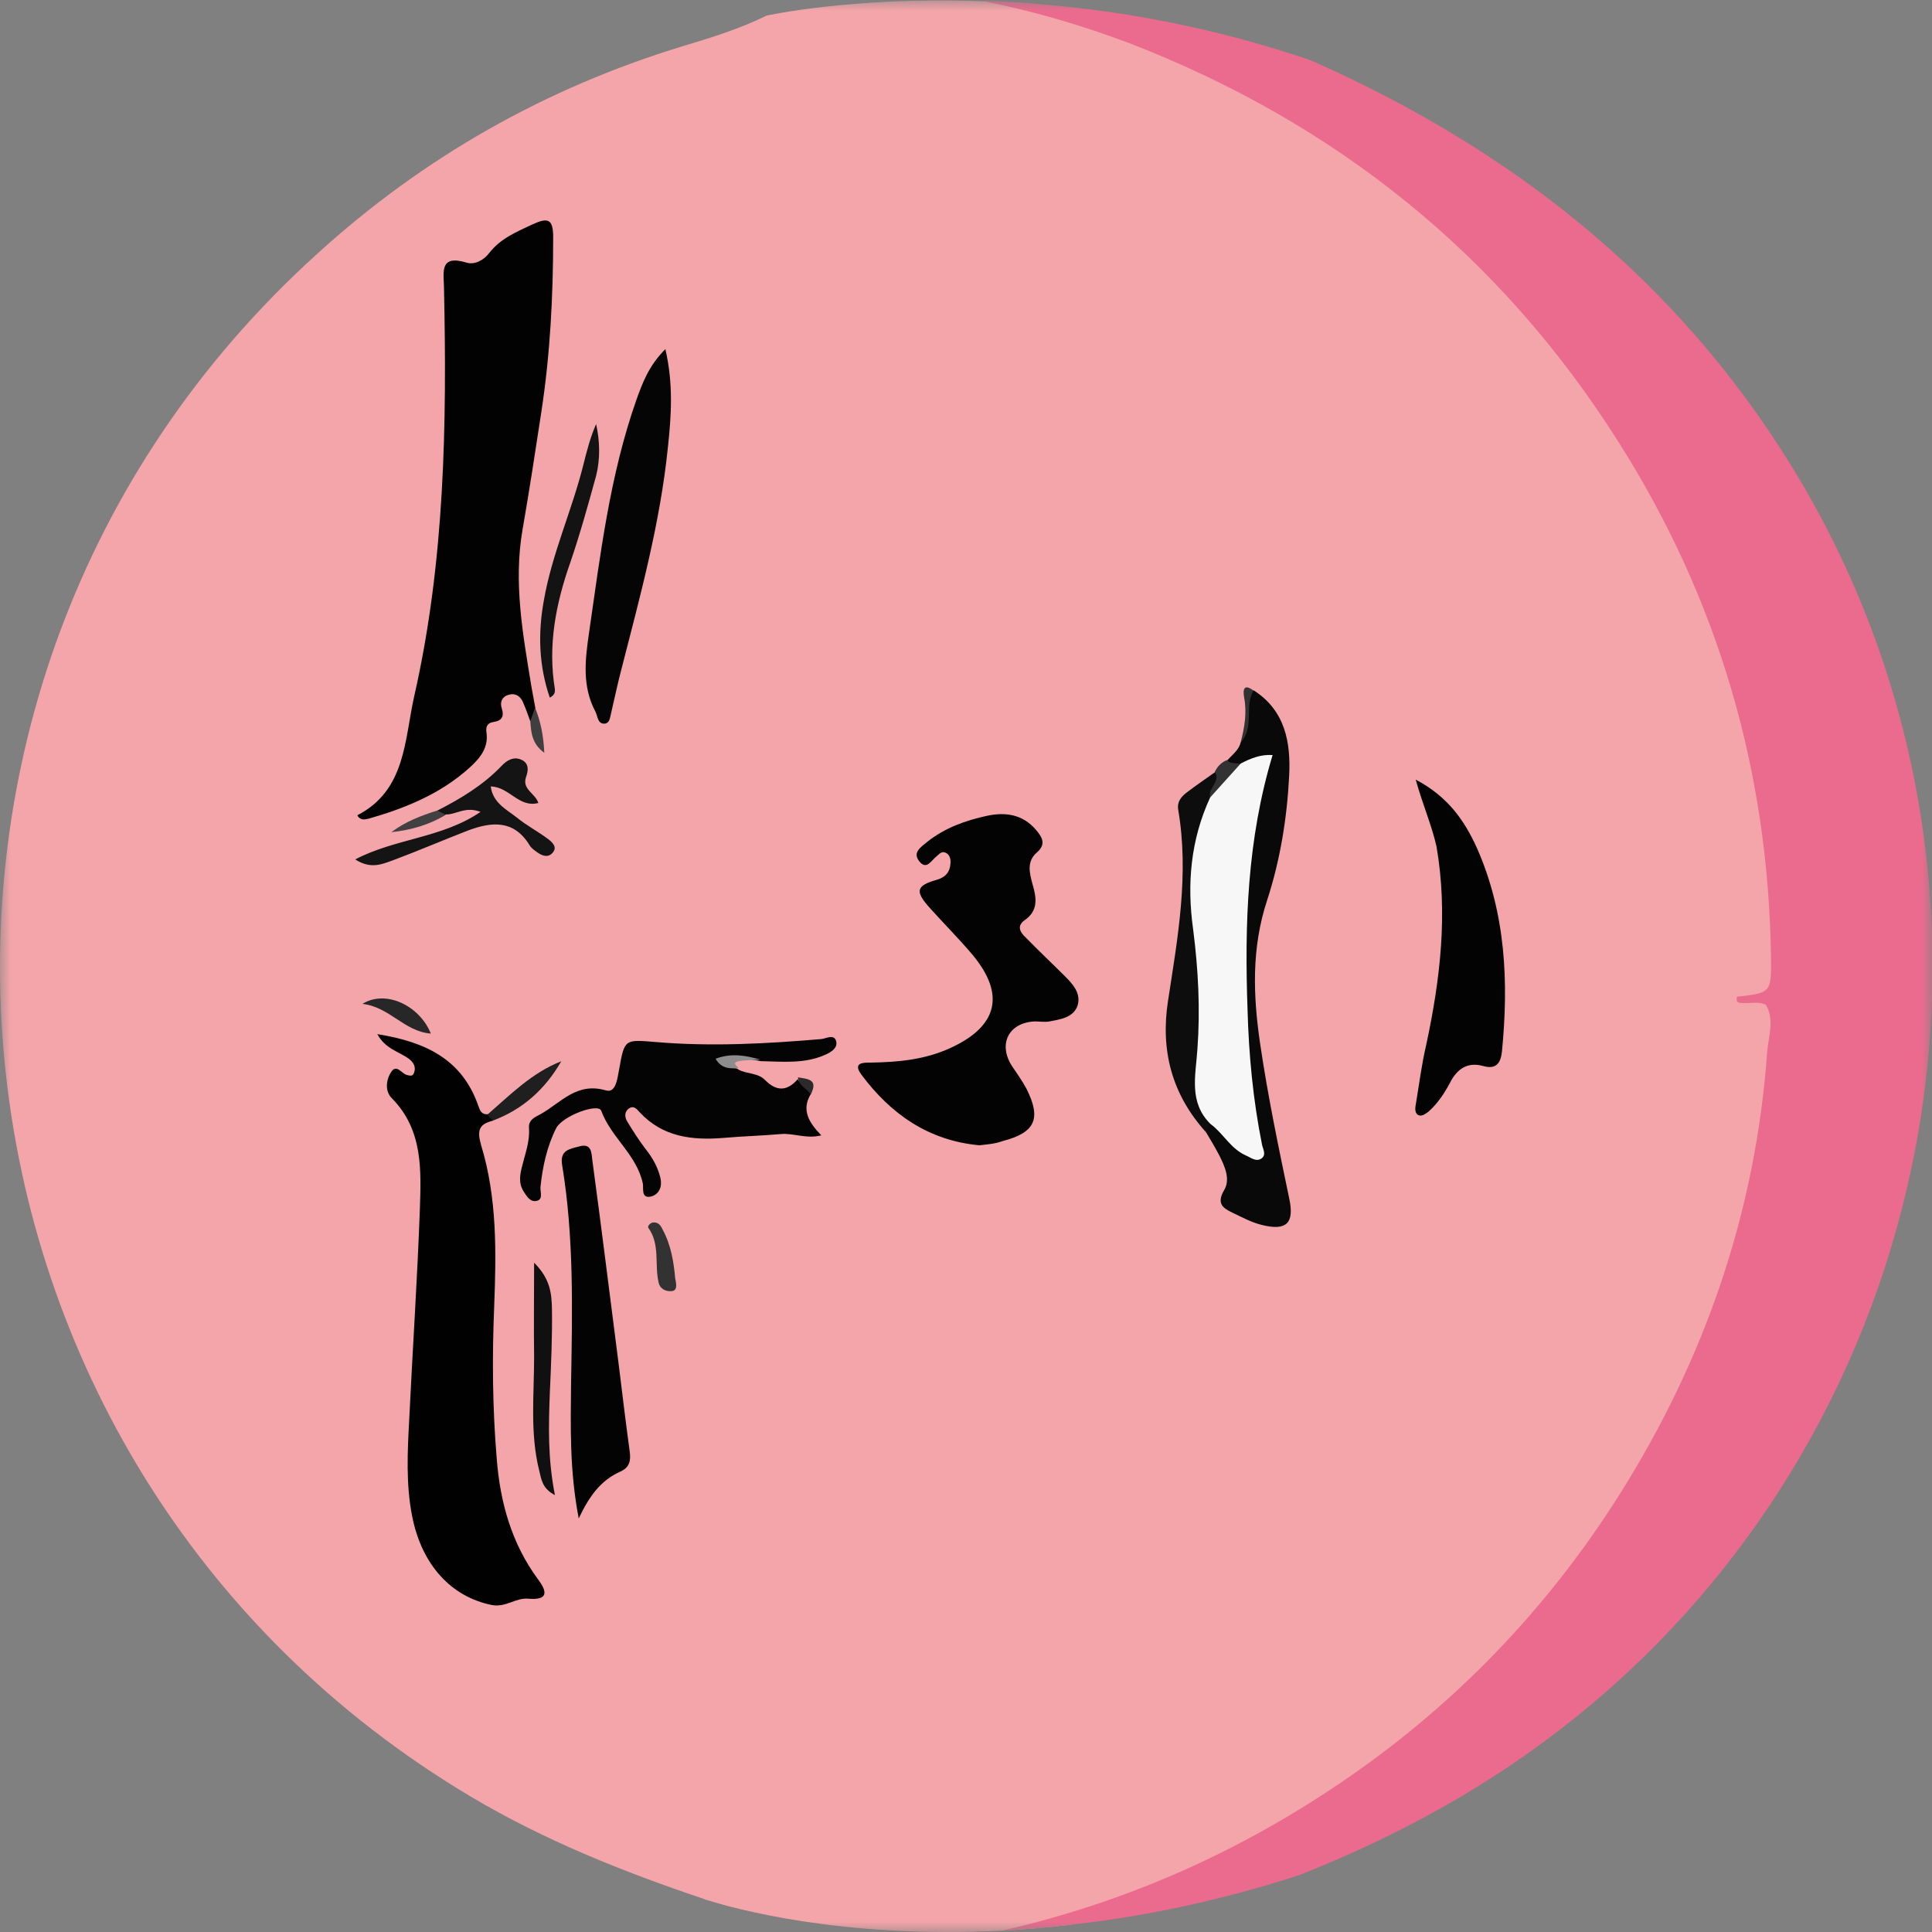 <svg width="90" height="90" viewBox="0 0 90 90" fill="none" xmlns="http://www.w3.org/2000/svg">
<rect x="0" y="0" width="90" height="90" fill="#808080" stroke="none"/>
<g clip-path="url(#clip0_394_506)">
<mask id="mask0_394_506" style="mask-type:luminance" maskUnits="userSpaceOnUse" x="0" y="0" width="90" height="90">
<path d="M0 0L0 90H90V0H0Z" fill="white"/>
</mask>
<g mask="url(#mask0_394_506)">
<path d="M35.709 0.728C34.462 1.34 33.136 1.755 31.809 2.15C25.396 4.106 19.716 7.327 14.767 11.832C-7.619 32.085 -4.016 68.243 21.933 83.694C25.357 85.729 29.018 87.191 32.779 88.456C32.779 88.456 32.799 88.456 32.819 88.475C32.839 88.475 32.858 88.495 32.878 88.495C32.918 88.515 32.957 88.515 33.017 88.535C34.165 88.89 39.153 90.313 46.654 89.938C47.684 89.878 48.752 89.799 49.861 89.661C52.672 88.791 55.423 87.705 58.016 86.322C65.933 82.113 72.188 76.146 76.72 68.401C79.867 63.007 81.827 57.237 82.638 51.072C82.797 49.926 82.876 48.781 82.955 47.635C82.975 47.437 83.014 47.2 82.955 47.002L82.975 45.244C83.094 41.727 82.678 38.269 81.886 34.87C80.323 28.251 77.591 22.205 73.375 16.791C70.248 12.761 66.586 9.342 62.39 6.517C58.332 3.771 53.938 1.656 49.188 0.372C49.01 0.333 48.832 0.273 48.653 0.234H48.634C47.604 0.135 46.635 0.095 45.704 0.056C39.687 -0.161 35.709 0.728 35.709 0.728Z" fill="#F4A5AA"/>
<path fill-rule="evenodd" clip-rule="evenodd" d="M45.723 0.036C46.653 0.056 47.643 0.115 48.652 0.214H48.672C52.353 0.53 56.569 1.281 61.043 2.803C70.346 6.912 78.025 12.919 83.429 21.672C95.226 40.778 90.812 66.089 73.275 80.098C69.395 83.2 65.12 85.531 60.528 87.349C56.688 88.594 53.105 89.305 49.879 89.661C48.771 89.799 47.702 89.878 46.673 89.938C52.749 88.554 58.291 86.025 63.398 82.39C68.267 78.912 72.285 74.625 75.452 69.606C79.411 63.323 81.786 56.467 82.32 49.018C82.38 48.267 82.677 47.516 82.261 46.805C81.924 46.647 81.588 46.745 81.232 46.726C81.113 46.726 80.975 46.726 80.915 46.647V46.627C80.895 46.587 80.895 46.528 80.915 46.429C82.499 46.251 82.518 46.251 82.499 44.592C82.38 35.938 80.044 27.916 75.393 20.585C69.87 11.852 62.21 5.727 52.611 2.012C50.354 1.163 48.058 0.491 45.723 0.036Z" fill="#EB6B8E"/>
<path d="M24.7 33.592C24.601 33.315 24.503 33.039 24.384 32.762C24.265 32.446 24.027 32.268 23.691 32.367C23.394 32.446 23.275 32.703 23.374 32.999C23.493 33.355 23.394 33.572 22.998 33.632C22.701 33.671 22.622 33.849 22.662 34.126C22.761 34.837 22.365 35.311 21.89 35.746C20.544 36.971 18.901 37.642 17.179 38.136C17.001 38.176 16.783 38.235 16.645 37.978C18.921 36.813 18.842 34.422 19.297 32.426C20.722 26.163 20.821 19.761 20.682 13.379C20.663 12.648 20.484 11.858 21.731 12.233C22.108 12.352 22.543 12.114 22.78 11.798C23.315 11.107 24.047 10.81 24.799 10.455C25.532 10.119 25.769 10.198 25.769 11.047C25.769 13.794 25.631 16.501 25.215 19.208C24.938 21.026 24.661 22.843 24.344 24.661C23.909 27.151 24.364 29.581 24.76 32.011C24.819 32.327 24.878 32.663 24.938 32.98C24.918 33.197 25.255 33.553 24.7 33.592Z" fill="#020202"/>
<path d="M22.962 52.206C22.328 52.364 22.21 52.64 22.408 53.332C23.16 55.782 23.12 58.331 23.021 60.86C22.922 63.231 22.942 65.602 23.14 67.953C23.298 69.988 23.833 71.905 25.06 73.565C25.476 74.118 25.575 74.553 24.625 74.474C24.031 74.414 23.576 74.888 22.922 74.77C21.042 74.394 19.656 72.932 19.201 70.64C18.904 69.139 18.983 67.617 19.063 66.116C19.221 62.856 19.439 59.615 19.558 56.355C19.617 54.517 19.716 52.64 18.251 51.158C17.934 50.842 17.974 50.329 18.212 49.953C18.469 49.538 18.706 50.013 18.944 50.072C19.082 50.111 19.221 50.151 19.28 49.993C19.399 49.716 19.261 49.479 19.043 49.321C18.588 48.985 17.954 48.867 17.578 48.175C19.815 48.531 21.537 49.341 22.289 51.534C22.368 51.751 22.427 51.89 22.665 51.909C22.922 51.87 23.021 51.949 22.962 52.206Z" fill="#010101"/>
<path d="M45.623 53.352C43.248 53.134 41.486 51.889 40.12 50.052C39.705 49.479 40.239 49.499 40.595 49.499C41.862 49.479 43.089 49.36 44.257 48.827C46.474 47.819 46.85 46.337 45.306 44.48C44.673 43.729 43.98 43.038 43.307 42.287C42.614 41.516 42.673 41.259 43.643 40.983C44.059 40.864 44.257 40.607 44.277 40.212C44.297 40.015 44.237 39.797 44.039 39.718C43.861 39.639 43.742 39.797 43.623 39.896C43.386 40.074 43.168 40.548 42.832 40.133C42.495 39.718 42.871 39.481 43.208 39.205C44.039 38.552 44.989 38.217 45.999 37.999C46.85 37.821 47.642 37.94 48.255 38.651C48.552 39.007 48.75 39.323 48.295 39.718C47.82 40.133 47.958 40.667 48.097 41.18C48.275 41.793 48.394 42.405 47.74 42.86C47.345 43.136 47.523 43.433 47.78 43.67C48.374 44.282 49.007 44.875 49.601 45.468C49.977 45.843 50.373 46.278 50.195 46.851C49.997 47.404 49.403 47.483 48.889 47.582C48.671 47.622 48.433 47.582 48.196 47.582C46.988 47.641 46.494 48.629 47.127 49.637C47.364 49.993 47.622 50.348 47.82 50.724C48.513 52.107 48.235 52.759 46.711 53.154C46.335 53.292 45.959 53.312 45.623 53.352Z" fill="#030303"/>
<path d="M37.766 50.973C37.33 51.704 37.667 52.277 38.26 52.89C37.548 53.067 36.954 52.771 36.36 52.83C35.47 52.909 34.579 52.929 33.708 53.008C32.243 53.127 30.878 52.969 29.809 51.823C29.67 51.684 29.551 51.487 29.314 51.625C29.076 51.783 29.096 52.04 29.215 52.238C29.492 52.692 29.769 53.127 30.086 53.542C30.402 53.937 30.64 54.371 30.759 54.846C30.858 55.241 30.739 55.616 30.343 55.735C29.848 55.853 29.987 55.359 29.947 55.142C29.67 53.798 28.463 52.988 28.008 51.744C27.869 51.368 26.206 51.981 25.909 52.554C25.474 53.423 25.276 54.352 25.177 55.3C25.157 55.537 25.335 55.913 24.94 55.952C24.663 55.972 24.504 55.676 24.366 55.458C24.148 55.083 24.227 54.688 24.326 54.312C24.465 53.739 24.682 53.186 24.643 52.574C24.603 52.139 24.94 52.04 25.217 51.882C26.147 51.349 26.879 50.4 28.225 50.795C28.7 50.934 28.76 50.222 28.839 49.827C29.096 48.385 29.096 48.424 30.561 48.543C33.134 48.76 35.687 48.622 38.26 48.404C38.478 48.385 38.854 48.148 38.953 48.503C39.032 48.819 38.716 49.017 38.439 49.136C37.469 49.57 36.44 49.452 35.43 49.432C34.876 49.294 34.322 49.353 33.728 49.412C33.807 49.926 34.223 49.649 34.401 49.827C34.797 50.044 35.311 49.965 35.648 50.321C36.182 50.855 36.677 50.835 37.172 50.262C37.192 50.578 38.102 50.301 37.766 50.973Z" fill="#040404"/>
<path d="M65.949 36.318C67.454 37.108 68.225 38.234 68.799 39.499C70.145 42.542 70.284 45.743 69.967 48.983C69.908 49.536 69.69 49.833 69.077 49.655C68.344 49.457 67.869 49.813 67.553 50.425C67.295 50.919 66.979 51.394 66.563 51.769C66.444 51.868 66.266 51.986 66.147 51.967C65.91 51.927 65.91 51.67 65.949 51.473C66.108 50.524 66.226 49.576 66.444 48.647C67.097 45.604 67.454 42.542 66.919 39.44C66.701 38.452 66.286 37.523 65.949 36.318Z" fill="#030303"/>
<path d="M30.996 16.263C31.372 17.884 31.273 19.366 31.114 20.828C30.758 24.345 29.828 27.743 28.957 31.142C28.779 31.813 28.64 32.485 28.482 33.157C28.422 33.374 28.422 33.69 28.165 33.71C27.829 33.73 27.848 33.355 27.73 33.137C27.116 31.971 27.255 30.766 27.433 29.521C27.967 25.846 28.403 22.151 29.65 18.615C29.927 17.844 30.224 17.034 30.996 16.263Z" fill="#050505"/>
<path d="M26.959 70.734C26.524 68.462 26.583 66.427 26.603 64.392C26.662 61.013 26.741 57.635 26.187 54.276C26.068 53.584 26.524 53.525 26.979 53.406C27.573 53.228 27.553 53.742 27.592 54.038C28.028 57.259 28.424 60.48 28.839 63.7C28.998 65.004 29.156 66.308 29.334 67.612C29.394 68.047 29.334 68.363 28.879 68.561C28.008 68.956 27.474 69.648 26.959 70.734Z" fill="#030303"/>
<path d="M57.184 35.404C57.421 35.147 57.718 34.93 57.797 34.574C58.173 34.041 57.995 33.448 58.075 32.875C58.094 32.618 57.797 32.164 58.411 32.164C59.876 33.112 60.133 34.594 60.054 36.135C59.955 38.111 59.638 40.067 59.025 41.944C58.292 44.177 58.371 46.39 58.708 48.662C59.064 51.073 59.559 53.444 60.054 55.815C60.311 56.98 59.935 57.356 58.767 57.059C58.292 56.941 57.857 56.704 57.402 56.486C56.946 56.269 56.669 56.052 57.026 55.439C57.322 54.945 57.065 54.352 56.808 53.839C56.61 53.463 56.392 53.088 56.174 52.732C56.115 52.535 56.115 52.337 56.254 52.159C56.768 51.764 57.006 52.298 57.322 52.515C57.481 52.633 57.619 52.811 57.837 52.732C58.114 52.633 58.075 52.357 58.035 52.14C57.639 49.966 57.738 47.773 57.52 45.58C57.362 43.92 57.699 42.26 57.758 40.581C57.797 39.415 57.956 38.23 58.233 37.084C58.332 36.629 58.332 36.194 57.639 36.254C57.342 36.056 56.788 35.997 57.184 35.404Z" fill="#090909"/>
<path d="M56.37 52.359C56.31 52.477 56.251 52.616 56.172 52.734C54.589 50.976 54.054 48.941 54.41 46.629C54.866 43.665 55.4 40.721 54.885 37.718C54.826 37.343 55.024 37.105 55.321 36.888C55.736 36.572 56.172 36.276 56.588 35.979C57.32 35.703 57.34 36.197 57.3 36.651C57.28 36.888 57.063 37.105 56.964 37.343C56.033 39.141 55.836 41.037 56.093 42.993C56.35 44.89 56.271 46.807 56.271 48.704C56.271 49.652 56.231 50.62 56.528 51.549C56.627 51.845 56.588 52.122 56.37 52.359Z" fill="#0D0D0D"/>
<path d="M20.367 37.762C21.456 37.209 22.505 36.576 23.356 35.687C23.613 35.41 23.95 35.213 24.326 35.41C24.662 35.588 24.603 35.924 24.504 36.201C24.306 36.774 24.939 36.952 25.078 37.406C24.167 37.643 23.732 36.655 22.861 36.636C22.96 37.406 23.593 37.703 24.068 38.078C24.524 38.453 25.058 38.73 25.533 39.086C25.731 39.244 25.988 39.461 25.731 39.738C25.513 39.975 25.236 39.856 25.018 39.698C24.88 39.599 24.741 39.501 24.662 39.362C23.93 38.177 22.901 38.276 21.792 38.691C20.624 39.145 19.476 39.639 18.308 40.074C17.814 40.251 17.279 40.508 16.547 40.034C18.447 39.046 20.585 39.046 22.386 37.821C21.673 37.544 21.238 37.959 20.763 37.94C20.545 38.058 20.347 38.117 20.367 37.762Z" fill="#141414"/>
<path d="M25.612 32.5C25.097 30.998 25.057 29.497 25.334 27.975C25.71 25.802 26.641 23.787 27.175 21.653C27.334 21.02 27.492 20.388 27.769 19.756C27.947 20.546 27.967 21.376 27.769 22.166C27.393 23.53 27.017 24.893 26.562 26.217C25.889 28.133 25.513 30.07 25.849 32.105C25.849 32.223 25.869 32.362 25.612 32.5Z" fill="#131313"/>
<path d="M24.881 58.821C25.653 59.591 25.692 60.283 25.712 60.955C25.732 62.259 25.672 63.583 25.613 64.887C25.554 66.428 25.514 67.949 25.851 69.648C25.237 69.332 25.217 68.878 25.118 68.502C24.683 66.764 24.881 64.985 24.881 63.207C24.861 61.844 24.881 60.461 24.881 58.821Z" fill="#101010"/>
<path d="M22.96 52.203C22.881 52.104 22.782 52.025 22.703 51.926C23.772 50.998 24.781 49.97 26.147 49.437C25.395 50.741 24.366 51.67 22.96 52.203Z" fill="#1F1F1F"/>
<path d="M31.453 59.554C31.532 59.91 31.532 60.127 31.274 60.147C30.997 60.166 30.74 60.028 30.681 59.751C30.483 58.902 30.76 57.973 30.206 57.203C30.146 57.123 30.285 56.965 30.423 56.946C30.661 56.926 30.779 57.084 30.859 57.262C31.274 58.013 31.393 58.862 31.453 59.554Z" fill="#323232"/>
<path d="M20.07 48.148C18.823 48.05 18.15 46.904 16.883 46.765C17.952 46.094 19.535 46.825 20.07 48.148Z" fill="#272727"/>
<path d="M20.368 37.758C20.507 37.817 20.645 37.896 20.764 37.956C19.992 38.43 19.141 38.667 18.23 38.766C18.884 38.272 19.616 37.995 20.368 37.758Z" fill="#414141"/>
<path d="M24.703 33.588C24.782 33.371 24.861 33.173 24.921 32.956C25.178 33.588 25.317 34.24 25.356 35.07C24.762 34.636 24.743 34.102 24.703 33.588Z" fill="#3F3F3F"/>
<path d="M56.37 37.145C56.252 36.711 56.885 36.414 56.588 35.96C56.707 35.703 56.905 35.505 57.162 35.407C57.321 35.604 57.558 35.525 57.776 35.584C57.954 36.395 57.222 37.205 56.37 37.145Z" fill="#323232"/>
<path d="M34.401 49.756C34.025 49.775 33.629 49.815 33.332 49.321C34.064 49.044 34.737 49.163 35.41 49.36C35.074 49.38 34.718 49.38 34.381 49.439C34.084 49.519 34.342 49.657 34.401 49.756Z" fill="#8D8D8D"/>
<path d="M58.391 32.168C57.955 32.918 58.45 33.887 57.797 34.578C57.975 33.887 58.094 33.195 57.955 32.484C57.896 32.128 57.935 31.832 58.391 32.168Z" fill="#323232"/>
<path d="M37.766 50.977C37.568 50.7 37.212 50.581 37.172 50.186C37.607 50.265 38.142 50.265 37.766 50.977Z" fill="#2B2B2B"/>
<path d="M56.373 37.149C56.848 36.615 57.323 36.102 57.798 35.568C58.254 35.331 58.728 35.134 59.283 35.173C58.095 39.105 57.976 43.057 58.115 47.028C58.174 49.142 58.372 51.237 58.788 53.312C58.828 53.529 59.006 53.786 58.768 53.964C58.511 54.141 58.273 53.924 58.036 53.825C57.323 53.509 56.987 52.798 56.393 52.363C55.364 51.355 55.7 50.091 55.779 48.886C55.918 47.008 55.819 45.151 55.581 43.294C55.285 41.18 55.463 39.125 56.373 37.149Z" fill="#F7F7F7"/>
</g>
</g>
<defs>
<clipPath id="clip0_394_506">
<rect width="90" height="90" fill="white" transform="matrix(0 -1 1 0 0 90)"/>
</clipPath>
</defs>
</svg>
